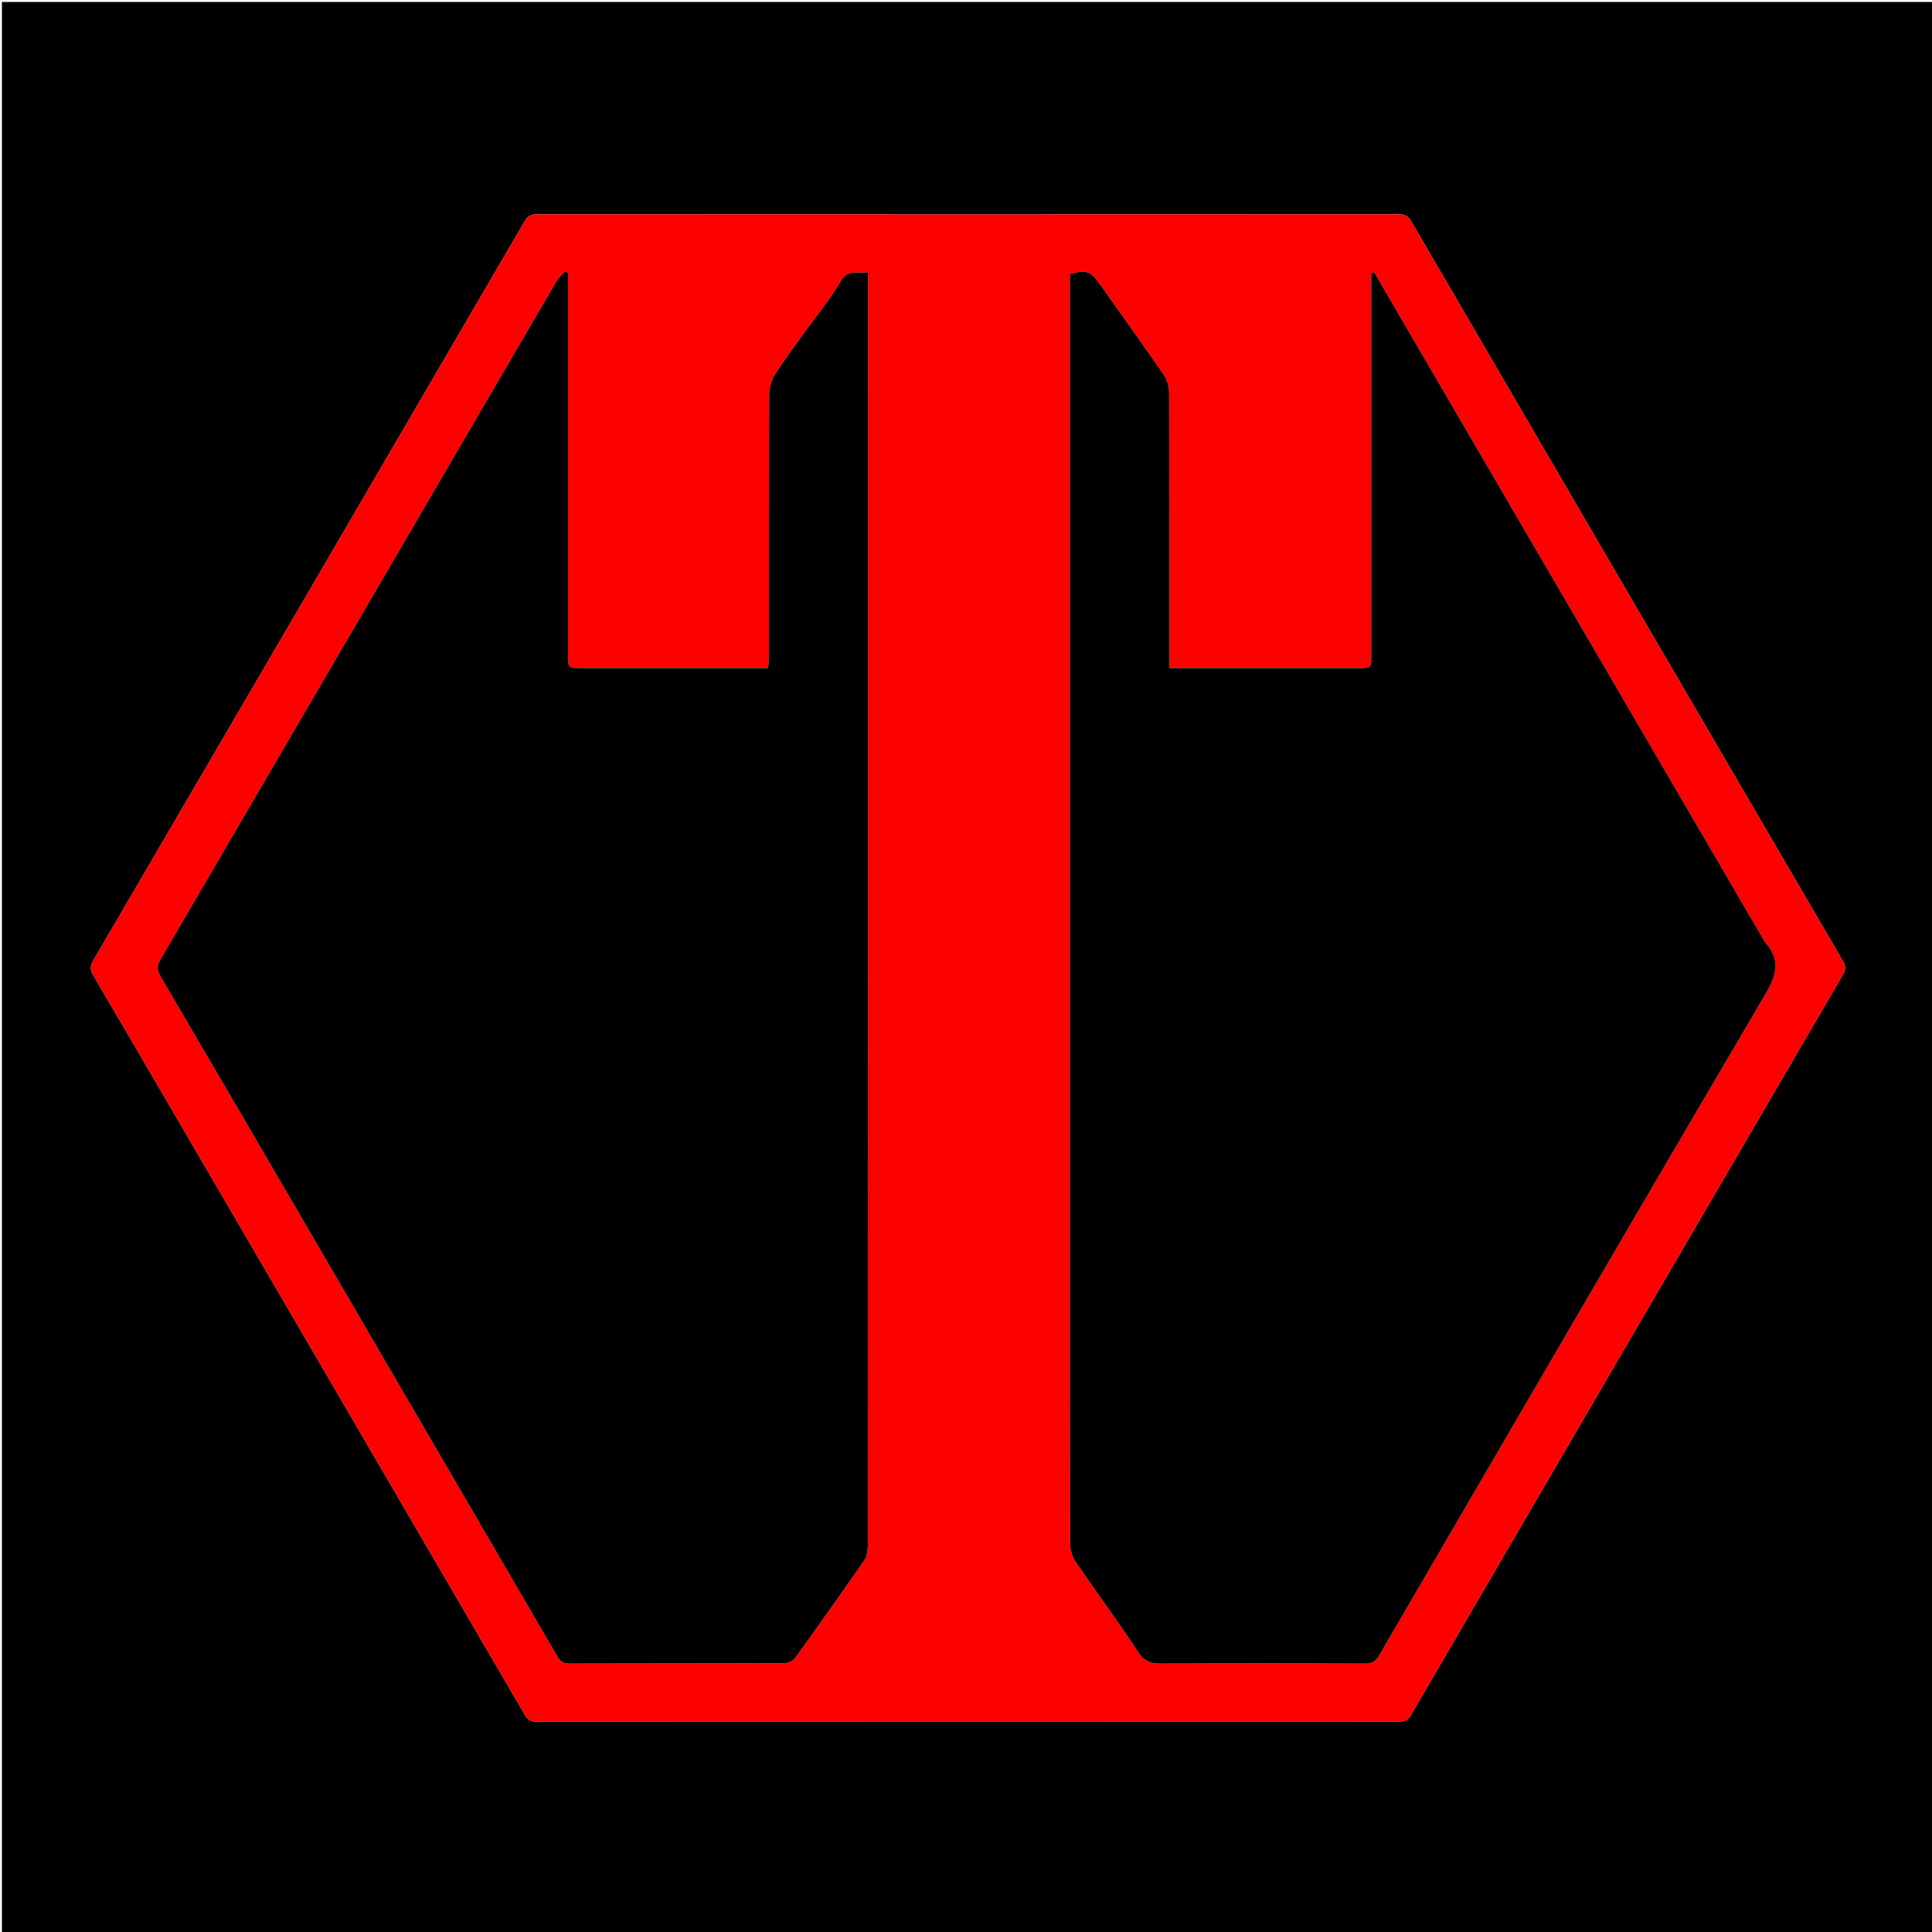 <svg version="1.1" id="Layer_1" xmlns="http://www.w3.org/2000/svg" xmlns:xlink="http://www.w3.org/1999/xlink" x="0px" y="0px" width="48" viewBox="0 0 1000 1000" enable-background="new 0 0 1000 1000" xml:space="preserve" height="48">
<path fill="#000000" opacity="1" stroke="none" d="
M590,1001 
	C393.333,1001 197.167,1001 1,1001 
	C1,667.667 1,334.333 1,1 
	C334.333,1 667.667,1 1001,1 
	C1001,334.333 1001,667.667 1001,1001 
	C864.167,1001 727.333,1001 590,1001 
M93.467,582.083 
	C152.882,683.912 212.306,785.737 271.669,887.597 
	C273.067,889.997 274.518,891.075 277.454,891.074 
	C426.434,890.993 575.414,890.995 724.394,891.06 
	C727.217,891.061 728.808,890.242 730.268,887.736 
	C804.706,760.018 879.212,632.339 953.777,504.695 
	C955.28,502.121 955.518,500.236 953.933,497.524 
	C879.351,369.89 804.844,242.212 730.404,114.495 
	C728.863,111.851 727.212,110.926 724.16,110.927 
	C575.347,111.007 426.533,111.007 277.719,110.924 
	C274.613,110.922 273.053,112.002 271.539,114.599 
	C197.185,242.173 122.768,369.712 48.274,497.205 
	C46.634,500.012 46.623,502.003 48.272,504.801 
	C63.303,530.298 78.173,555.889 93.467,582.083 
z"></path>
<path fill="#FD0000" opacity="1" stroke="none" d="
M93.278,581.768 
	C78.173,555.889 63.303,530.298 48.272,504.801 
	C46.623,502.003 46.634,500.012 48.274,497.205 
	C122.768,369.712 197.185,242.173 271.539,114.599 
	C273.053,112.002 274.613,110.922 277.719,110.924 
	C426.533,111.007 575.347,111.007 724.16,110.927 
	C727.212,110.926 728.863,111.851 730.404,114.495 
	C804.844,242.212 879.351,369.89 953.933,497.524 
	C955.518,500.236 955.28,502.121 953.777,504.695 
	C879.212,632.339 804.706,760.018 730.268,887.736 
	C728.808,890.242 727.217,891.061 724.394,891.06 
	C575.414,890.995 426.434,890.993 277.454,891.074 
	C274.518,891.075 273.067,889.997 271.669,887.597 
	C212.306,785.737 152.882,683.912 93.278,581.768 
M415.159,173.704 
	C410.475,180.342 405.52,186.812 401.235,193.7 
	C399.427,196.606 398.144,200.387 398.13,203.777 
	C397.935,249.101 398.013,294.426 397.996,339.751 
	C397.995,341.683 397.731,343.614 397.572,345.793 
	C395.237,345.793 393.421,345.793 391.606,345.793 
	C361.445,345.793 331.284,345.794 301.123,345.792 
	C294.008,345.792 293.999,345.787 293.998,338.61 
	C293.996,274.789 293.997,210.967 293.997,147.145 
	C293.997,145.19 293.997,143.234 293.997,141.279 
	C293.505,140.982 293.014,140.685 292.523,140.387 
	C290.989,142.133 289.12,143.684 287.969,145.654 
	C219.659,262.63 151.424,379.651 83.063,496.598 
	C81.092,499.969 81.266,502.299 83.159,505.522 
	C107.063,546.224 130.844,586.997 154.627,627.768 
	C199.182,704.148 243.723,780.536 288.234,856.941 
	C289.74,859.526 291.214,861.114 294.714,861.098 
	C331.873,860.935 369.034,861.039 406.193,860.873 
	C408.063,860.864 410.587,859.531 411.688,858.006 
	C423.791,841.25 435.742,824.381 447.514,807.39 
	C448.796,805.539 449.174,802.734 449.175,800.372 
	C449.248,582.412 449.244,364.452 449.245,146.492 
	C449.245,144.746 449.245,143.001 449.245,140.959 
	C443.728,141.64 438.891,139.134 435.161,145.522 
	C429.496,155.224 422.192,163.969 415.159,173.704 
M913.296,487.217 
	C845.951,371.781 778.607,256.344 711.262,140.908 
	C710.762,141.074 710.263,141.24 709.764,141.406 
	C709.764,143.316 709.764,145.226 709.764,147.137 
	C709.765,211.134 709.768,275.131 709.767,339.128 
	C709.767,345.784 709.759,345.791 703.125,345.792 
	C672.293,345.795 641.461,345.793 610.63,345.793 
	C608.886,345.793 607.143,345.793 605.234,345.793 
	C605.234,342.812 605.234,340.65 605.234,338.487 
	C605.236,293.322 605.292,248.157 605.115,202.994 
	C605.103,199.917 604.005,196.382 602.264,193.85 
	C591.452,178.129 580.285,162.653 569.293,147.056 
	C564.532,140.301 562.246,139.454 553.755,141.885 
	C553.755,144.147 553.755,146.475 553.755,148.803 
	C553.755,306.796 553.755,464.788 553.755,622.781 
	C553.755,681.445 553.708,740.109 553.874,798.772 
	C553.883,801.994 554.928,805.705 556.724,808.35 
	C567.415,824.086 578.773,839.376 589.225,855.265 
	C592.535,860.295 596.172,861.118 601.486,861.091 
	C636.484,860.909 671.483,860.931 706.481,861.093 
	C710.175,861.11 712.118,859.861 713.907,856.791 
	C780.508,742.467 847.037,628.1 914.106,514.051 
	C919.916,504.172 921.551,496.477 913.296,487.217 
z"></path>
<path fill="#000000" opacity="1" stroke="none" d="
M415.372,173.412 
	C422.192,163.969 429.496,155.224 435.161,145.522 
	C438.891,139.134 443.728,141.64 449.245,140.959 
	C449.245,143.001 449.245,144.746 449.245,146.492 
	C449.244,364.452 449.248,582.412 449.175,800.372 
	C449.174,802.734 448.796,805.539 447.514,807.39 
	C435.742,824.381 423.791,841.25 411.688,858.006 
	C410.587,859.531 408.063,860.864 406.193,860.873 
	C369.034,861.039 331.873,860.935 294.714,861.098 
	C291.214,861.114 289.74,859.526 288.234,856.941 
	C243.723,780.536 199.182,704.148 154.627,627.768 
	C130.844,586.997 107.063,546.224 83.159,505.522 
	C81.266,502.299 81.092,499.969 83.063,496.598 
	C151.424,379.651 219.659,262.63 287.969,145.654 
	C289.12,143.684 290.989,142.133 292.523,140.387 
	C293.014,140.685 293.505,140.982 293.997,141.279 
	C293.997,143.234 293.997,145.19 293.997,147.145 
	C293.997,210.967 293.996,274.789 293.998,338.61 
	C293.999,345.787 294.008,345.792 301.123,345.792 
	C331.284,345.794 361.445,345.793 391.606,345.793 
	C393.421,345.793 395.237,345.793 397.572,345.793 
	C397.731,343.614 397.995,341.683 397.996,339.751 
	C398.013,294.426 397.935,249.101 398.13,203.777 
	C398.144,200.387 399.427,196.606 401.235,193.7 
	C405.52,186.812 410.475,180.342 415.372,173.412 
z"></path>
<path fill="#000000" opacity="1" stroke="none" d="
M913.492,487.527 
	C921.551,496.477 919.916,504.172 914.106,514.051 
	C847.037,628.1 780.508,742.467 713.907,856.791 
	C712.118,859.861 710.175,861.11 706.481,861.093 
	C671.483,860.931 636.484,860.909 601.486,861.091 
	C596.172,861.118 592.535,860.295 589.225,855.265 
	C578.773,839.376 567.415,824.086 556.724,808.35 
	C554.928,805.705 553.883,801.994 553.874,798.772 
	C553.708,740.109 553.755,681.445 553.755,622.781 
	C553.755,464.788 553.755,306.796 553.755,148.803 
	C553.755,146.475 553.755,144.147 553.755,141.885 
	C562.246,139.454 564.532,140.301 569.293,147.056 
	C580.285,162.653 591.452,178.129 602.264,193.85 
	C604.005,196.382 605.103,199.917 605.115,202.994 
	C605.292,248.157 605.236,293.322 605.234,338.487 
	C605.234,340.65 605.234,342.812 605.234,345.793 
	C607.143,345.793 608.886,345.793 610.63,345.793 
	C641.461,345.793 672.293,345.795 703.125,345.792 
	C709.759,345.791 709.767,345.784 709.767,339.128 
	C709.768,275.131 709.765,211.134 709.764,147.137 
	C709.764,145.226 709.764,143.316 709.764,141.406 
	C710.263,141.24 710.762,141.074 711.262,140.908 
	C778.607,256.344 845.951,371.781 913.492,487.527 
z"></path>
</svg>